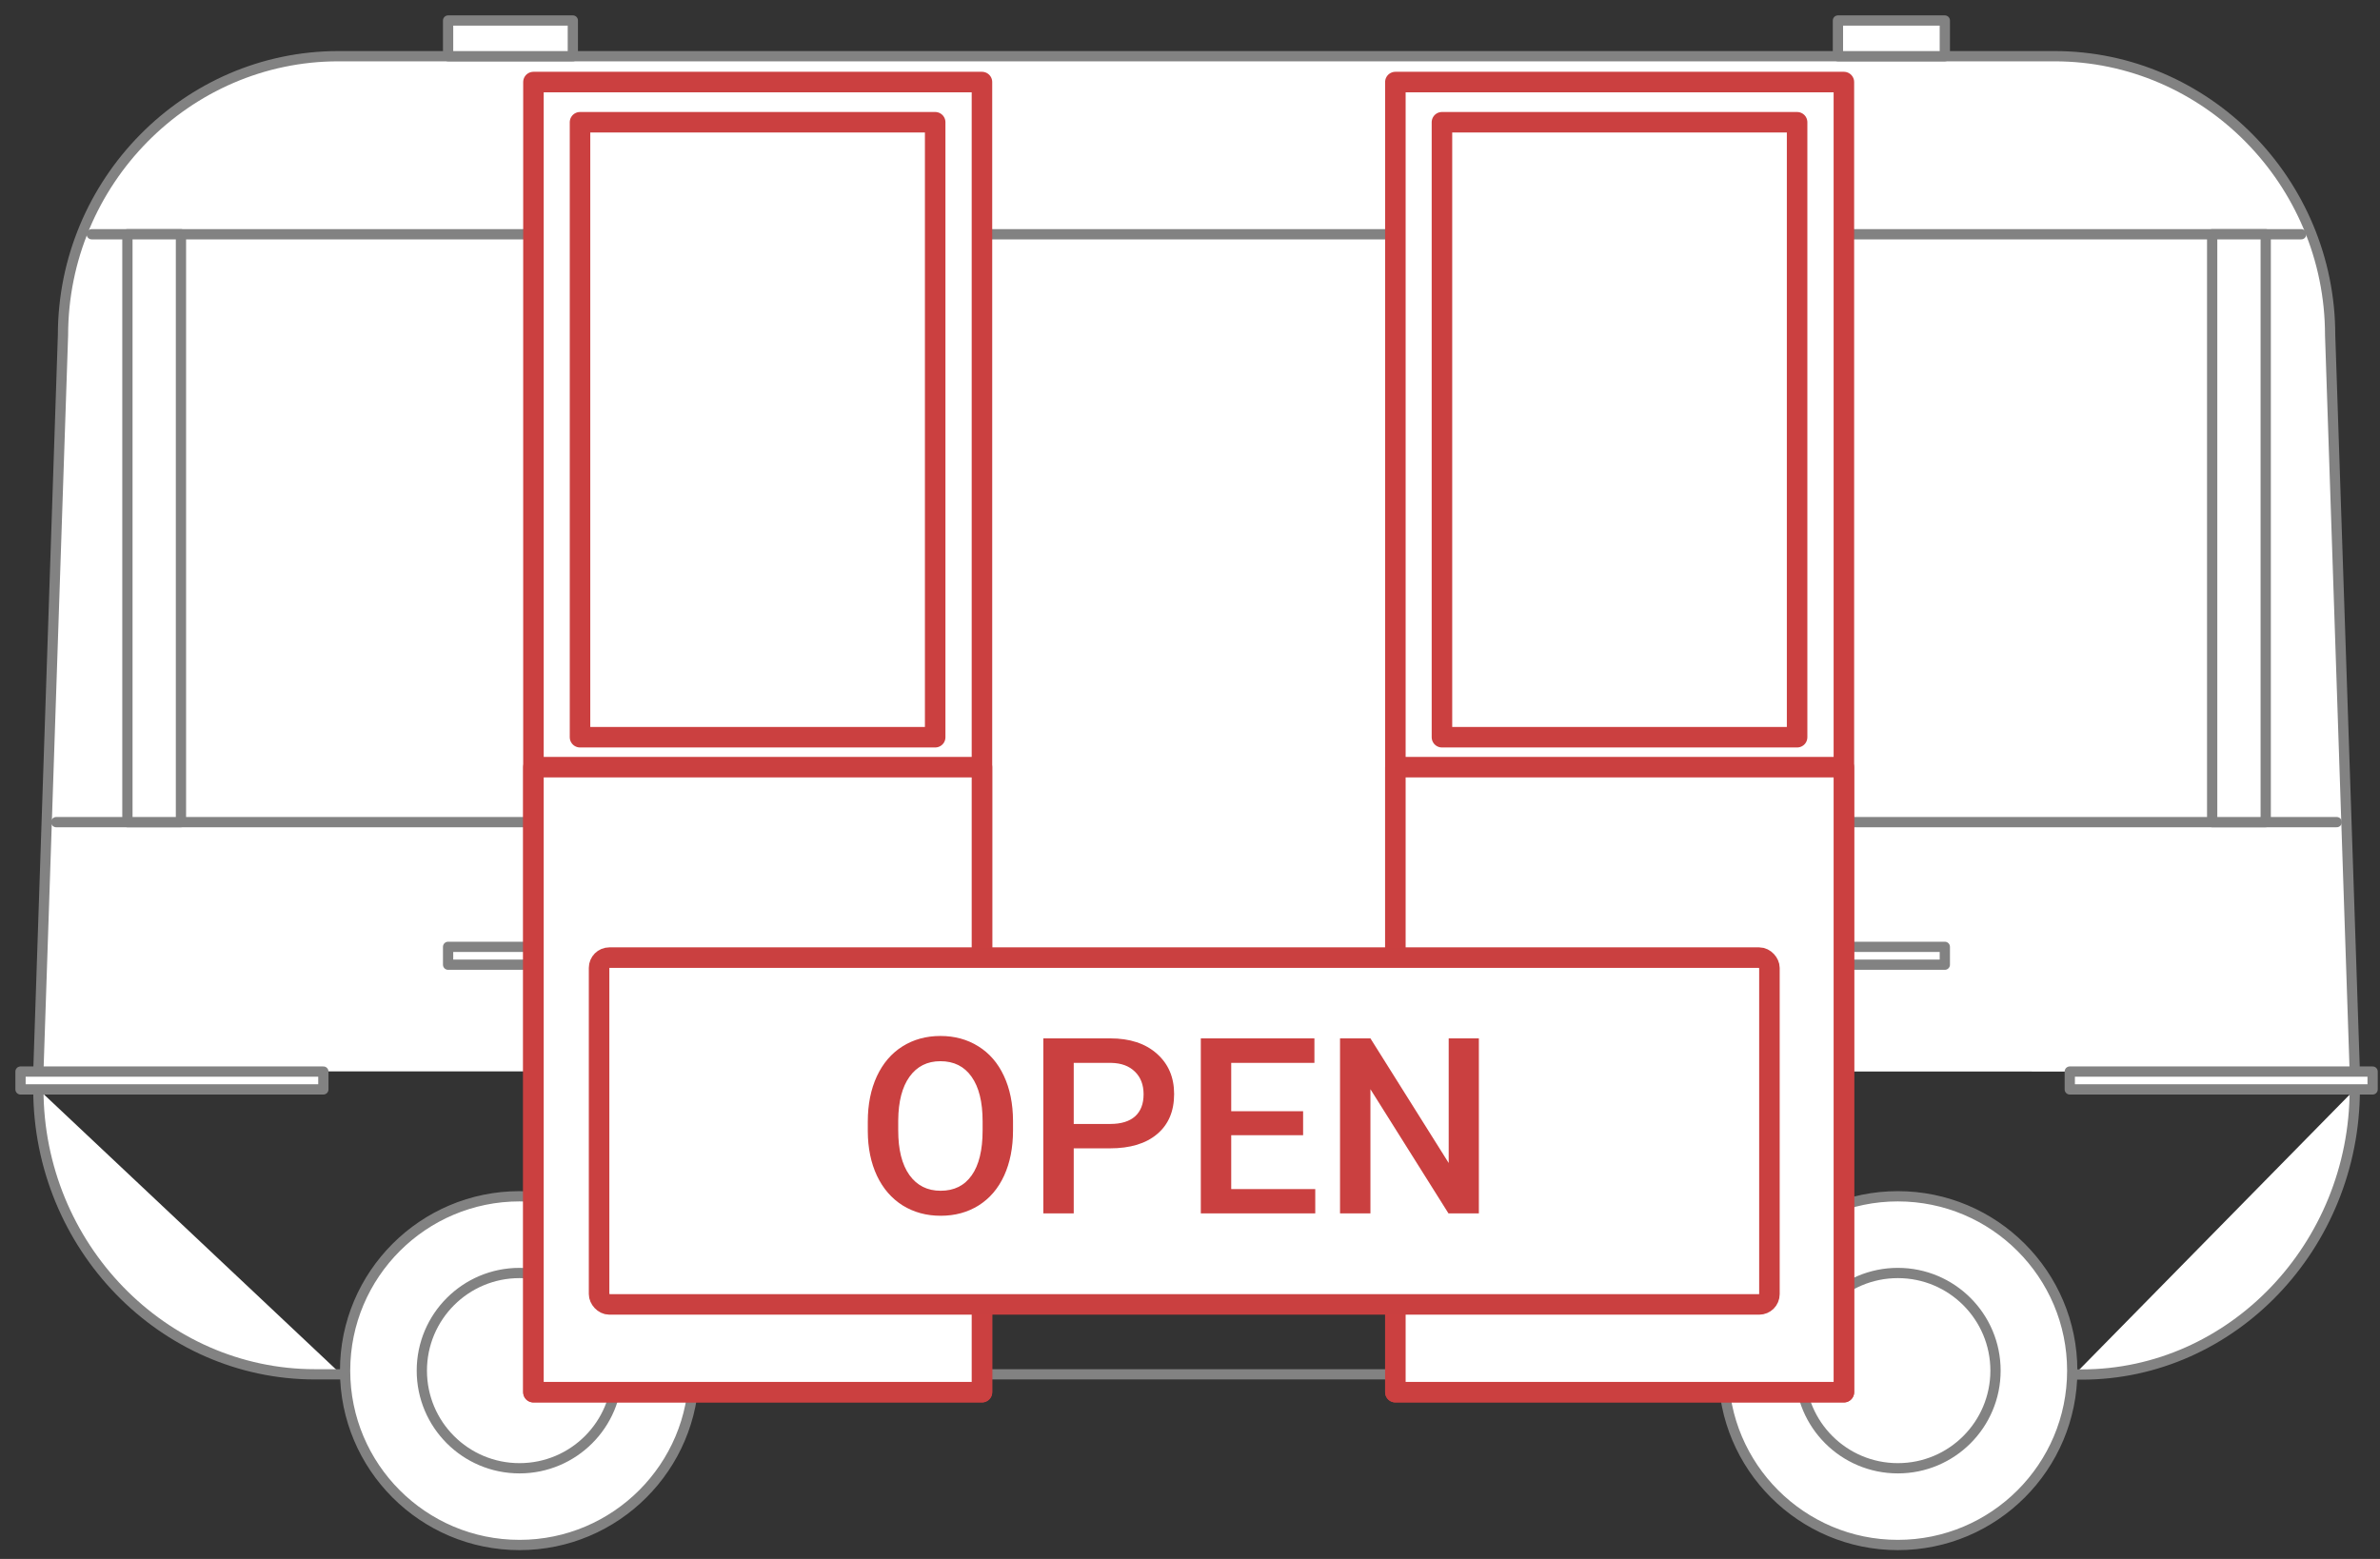 <svg width="116" height="76" viewBox="0 0 116 76" fill="none" xmlns="http://www.w3.org/2000/svg">
<rect x="0" y="0" width="116" height="76" fill="#333333" stroke="none"/>
<path d="M16.63 67H15.35C7.94 67 1.87 60.75 1.87 53.1" fill="white"/>
<path d="M16.63 67H15.35C7.94 67 1.87 60.75 1.87 53.1" stroke="#828282" stroke-width="0.5" stroke-miterlimit="10" stroke-linecap="round" stroke-linejoin="round"/>
<path d="M83.86 67H34H83.86Z" fill="white"/>
<path d="M83.86 67H34" stroke="#828282" stroke-width="0.5" stroke-miterlimit="10" stroke-linecap="round" stroke-linejoin="round"/>
<path d="M114.77 53.11C114.77 60.75 108.78 67.01 101.46 67.01H101.11" fill="white"/>
<path d="M114.77 53.11C114.77 60.75 108.78 67.01 101.46 67.01H101.11" stroke="#828282" stroke-width="0.5" stroke-miterlimit="10" stroke-linecap="round" stroke-linejoin="round"/>
<path d="M1.87 52.23L3.07 16.34C3.07 8.86 9.11 2.74 16.49 2.74H100.14C107.52 2.74 113.57 8.86 113.57 16.34L114.77 52.24" fill="white"/>
<path d="M1.87 52.23L3.07 16.34C3.07 8.86 9.11 2.74 16.49 2.74H100.14C107.52 2.74 113.57 8.86 113.57 16.34L114.77 52.24" stroke="#828282" stroke-width="0.5" stroke-miterlimit="10" stroke-linecap="round" stroke-linejoin="round"/>
<path d="M4.47 11.42H112.16H4.47Z" fill="white"/>
<path d="M4.47 11.42H112.16" stroke="#828282" stroke-width="0.5" stroke-miterlimit="10" stroke-linecap="round" stroke-linejoin="round"/>
<path d="M92.5 75.32C97.19 75.32 101 71.51 101 66.82C101 62.13 97.19 58.32 92.5 58.32C87.81 58.32 84 62.13 84 66.82C84 71.51 87.81 75.32 92.5 75.32Z" fill="white" stroke="#828282" stroke-width="0.5" stroke-miterlimit="10" stroke-linecap="round" stroke-linejoin="round"/>
<path d="M15.76 52.24H1V53.11H15.76V52.24Z" fill="white" stroke="#828282" stroke-width="0.5" stroke-miterlimit="10" stroke-linecap="round" stroke-linejoin="round"/>
<path d="M115.64 52.24H100.88V53.11H115.64V52.24Z" fill="white" stroke="#828282" stroke-width="0.5" stroke-miterlimit="10" stroke-linecap="round" stroke-linejoin="round"/>
<path d="M27.05 46.16H21.84V47.03H27.05V46.16Z" fill="white" stroke="#828282" stroke-width="0.5" stroke-miterlimit="10" stroke-linecap="round" stroke-linejoin="round"/>
<path d="M94.79 46.16H89.58V47.03H94.79V46.16Z" fill="white" stroke="#828282" stroke-width="0.5" stroke-miterlimit="10" stroke-linecap="round" stroke-linejoin="round"/>
<path d="M2.74 40.08H39.21H2.74Z" fill="white"/>
<path d="M2.74 40.08H39.21" stroke="#828282" stroke-width="0.5" stroke-miterlimit="10" stroke-linecap="round" stroke-linejoin="round"/>
<path d="M77.42 40.08H113.89H77.42Z" fill="white"/>
<path d="M77.42 40.08H113.89" stroke="#828282" stroke-width="0.5" stroke-miterlimit="10" stroke-linecap="round" stroke-linejoin="round"/>
<path d="M27.92 1H21.84V2.74H27.92V1Z" fill="white" stroke="#828282" stroke-width="0.5" stroke-miterlimit="10" stroke-linecap="round" stroke-linejoin="round"/>
<path d="M94.79 1H89.58V2.74H94.79V1Z" fill="white" stroke="#828282" stroke-width="0.5" stroke-miterlimit="10" stroke-linecap="round" stroke-linejoin="round"/>
<path d="M8.82 11.42H6.21V40.08H8.82V11.42Z" fill="white" stroke="#828282" stroke-width="0.5" stroke-miterlimit="10" stroke-linecap="round" stroke-linejoin="round"/>
<path d="M110.43 11.42H107.82V40.08H110.43V11.42Z" fill="white" stroke="#828282" stroke-width="0.5" stroke-miterlimit="10" stroke-linecap="round" stroke-linejoin="round"/>
<path d="M92.5 71.58C95.13 71.58 97.26 69.45 97.26 66.82C97.26 64.19 95.13 62.06 92.5 62.06C89.87 62.06 87.74 64.19 87.74 66.82C87.74 69.45 89.87 71.58 92.5 71.58Z" fill="white" stroke="#828282" stroke-width="0.5" stroke-miterlimit="10" stroke-linecap="round" stroke-linejoin="round"/>
<path d="M25.32 75.32C30.01 75.32 33.82 71.51 33.82 66.82C33.82 62.13 30.01 58.32 25.32 58.32C20.63 58.32 16.82 62.13 16.82 66.82C16.82 71.51 20.62 75.32 25.32 75.32Z" fill="white" stroke="#828282" stroke-width="0.5" stroke-miterlimit="10" stroke-linecap="round" stroke-linejoin="round"/>
<path d="M25.32 71.58C27.95 71.58 30.08 69.45 30.08 66.82C30.08 64.19 27.95 62.06 25.32 62.06C22.69 62.06 20.56 64.19 20.56 66.82C20.56 69.45 22.69 71.58 25.32 71.58Z" fill="white" stroke="#828282" stroke-width="0.5" stroke-miterlimit="10" stroke-linecap="round" stroke-linejoin="round"/>
<path d="M47.86 4H26V67.87H47.86V4Z" fill="white" stroke="#CB4040" stroke-miterlimit="10" stroke-linecap="round" stroke-linejoin="round"/>
<path d="M47.86 37.4H26V67.87H47.86V37.4Z" fill="white" stroke="#CB4040" stroke-miterlimit="10" stroke-linecap="round" stroke-linejoin="round"/>
<path d="M45.58 5.96H28.27V35.94H45.58V5.96Z" fill="white" stroke="#CB4040" stroke-miterlimit="10" stroke-linecap="round" stroke-linejoin="round"/>
<path d="M89.87 4H68.01V67.87H89.87V4Z" fill="white" stroke="#CB4040" stroke-miterlimit="10" stroke-linecap="round" stroke-linejoin="round"/>
<path d="M89.87 37.4H68.01V67.87H89.87V37.4Z" fill="white" stroke="#CB4040" stroke-miterlimit="10" stroke-linecap="round" stroke-linejoin="round"/>
<path d="M87.59 5.96H70.28V35.94H87.59V5.96Z" fill="white" stroke="#CB4040" stroke-miterlimit="10" stroke-linecap="round" stroke-linejoin="round"/>
<rect x="29.199" y="46.685" width="57.042" height="16.907" rx="0.5" fill="white" stroke="#CA4040"/>
<path d="M49.374 55.11C49.374 55.946 49.23 56.68 48.941 57.313C48.652 57.942 48.238 58.426 47.699 58.766C47.163 59.102 46.546 59.27 45.847 59.27C45.156 59.27 44.538 59.102 43.995 58.766C43.456 58.426 43.038 57.944 42.742 57.319C42.449 56.694 42.3 55.973 42.296 55.157V54.676C42.296 53.844 42.443 53.11 42.736 52.473C43.033 51.837 43.449 51.35 43.984 51.014C44.523 50.675 45.14 50.505 45.835 50.505C46.531 50.505 47.146 50.673 47.681 51.008C48.22 51.341 48.636 51.821 48.929 52.45C49.222 53.075 49.37 53.803 49.374 54.636V55.11ZM47.892 54.665C47.892 53.719 47.712 52.995 47.353 52.491C46.998 51.987 46.492 51.735 45.835 51.735C45.195 51.735 44.693 51.987 44.33 52.491C43.97 52.991 43.787 53.7 43.779 54.618V55.11C43.779 56.048 43.96 56.772 44.324 57.284C44.691 57.796 45.199 58.051 45.847 58.051C46.503 58.051 47.007 57.801 47.359 57.301C47.714 56.801 47.892 56.071 47.892 55.11V54.665ZM52.333 55.983V59.153H50.851V50.622H54.115C55.068 50.622 55.824 50.87 56.382 51.366C56.945 51.862 57.226 52.518 57.226 53.335C57.226 54.171 56.951 54.821 56.4 55.286C55.853 55.751 55.085 55.983 54.097 55.983H52.333ZM52.333 54.794H54.115C54.642 54.794 55.044 54.671 55.322 54.425C55.599 54.175 55.738 53.815 55.738 53.346C55.738 52.886 55.597 52.518 55.316 52.245C55.035 51.968 54.648 51.825 54.156 51.817H52.333V54.794ZM63.513 55.344H60.009V57.969H64.105V59.153H58.527V50.622H64.064V51.817H60.009V54.173H63.513V55.344ZM72.079 59.153H70.597L66.794 53.1V59.153H65.312V50.622H66.794L70.609 56.698V50.622H72.079V59.153Z" fill="#CA4040"/>
</svg>
